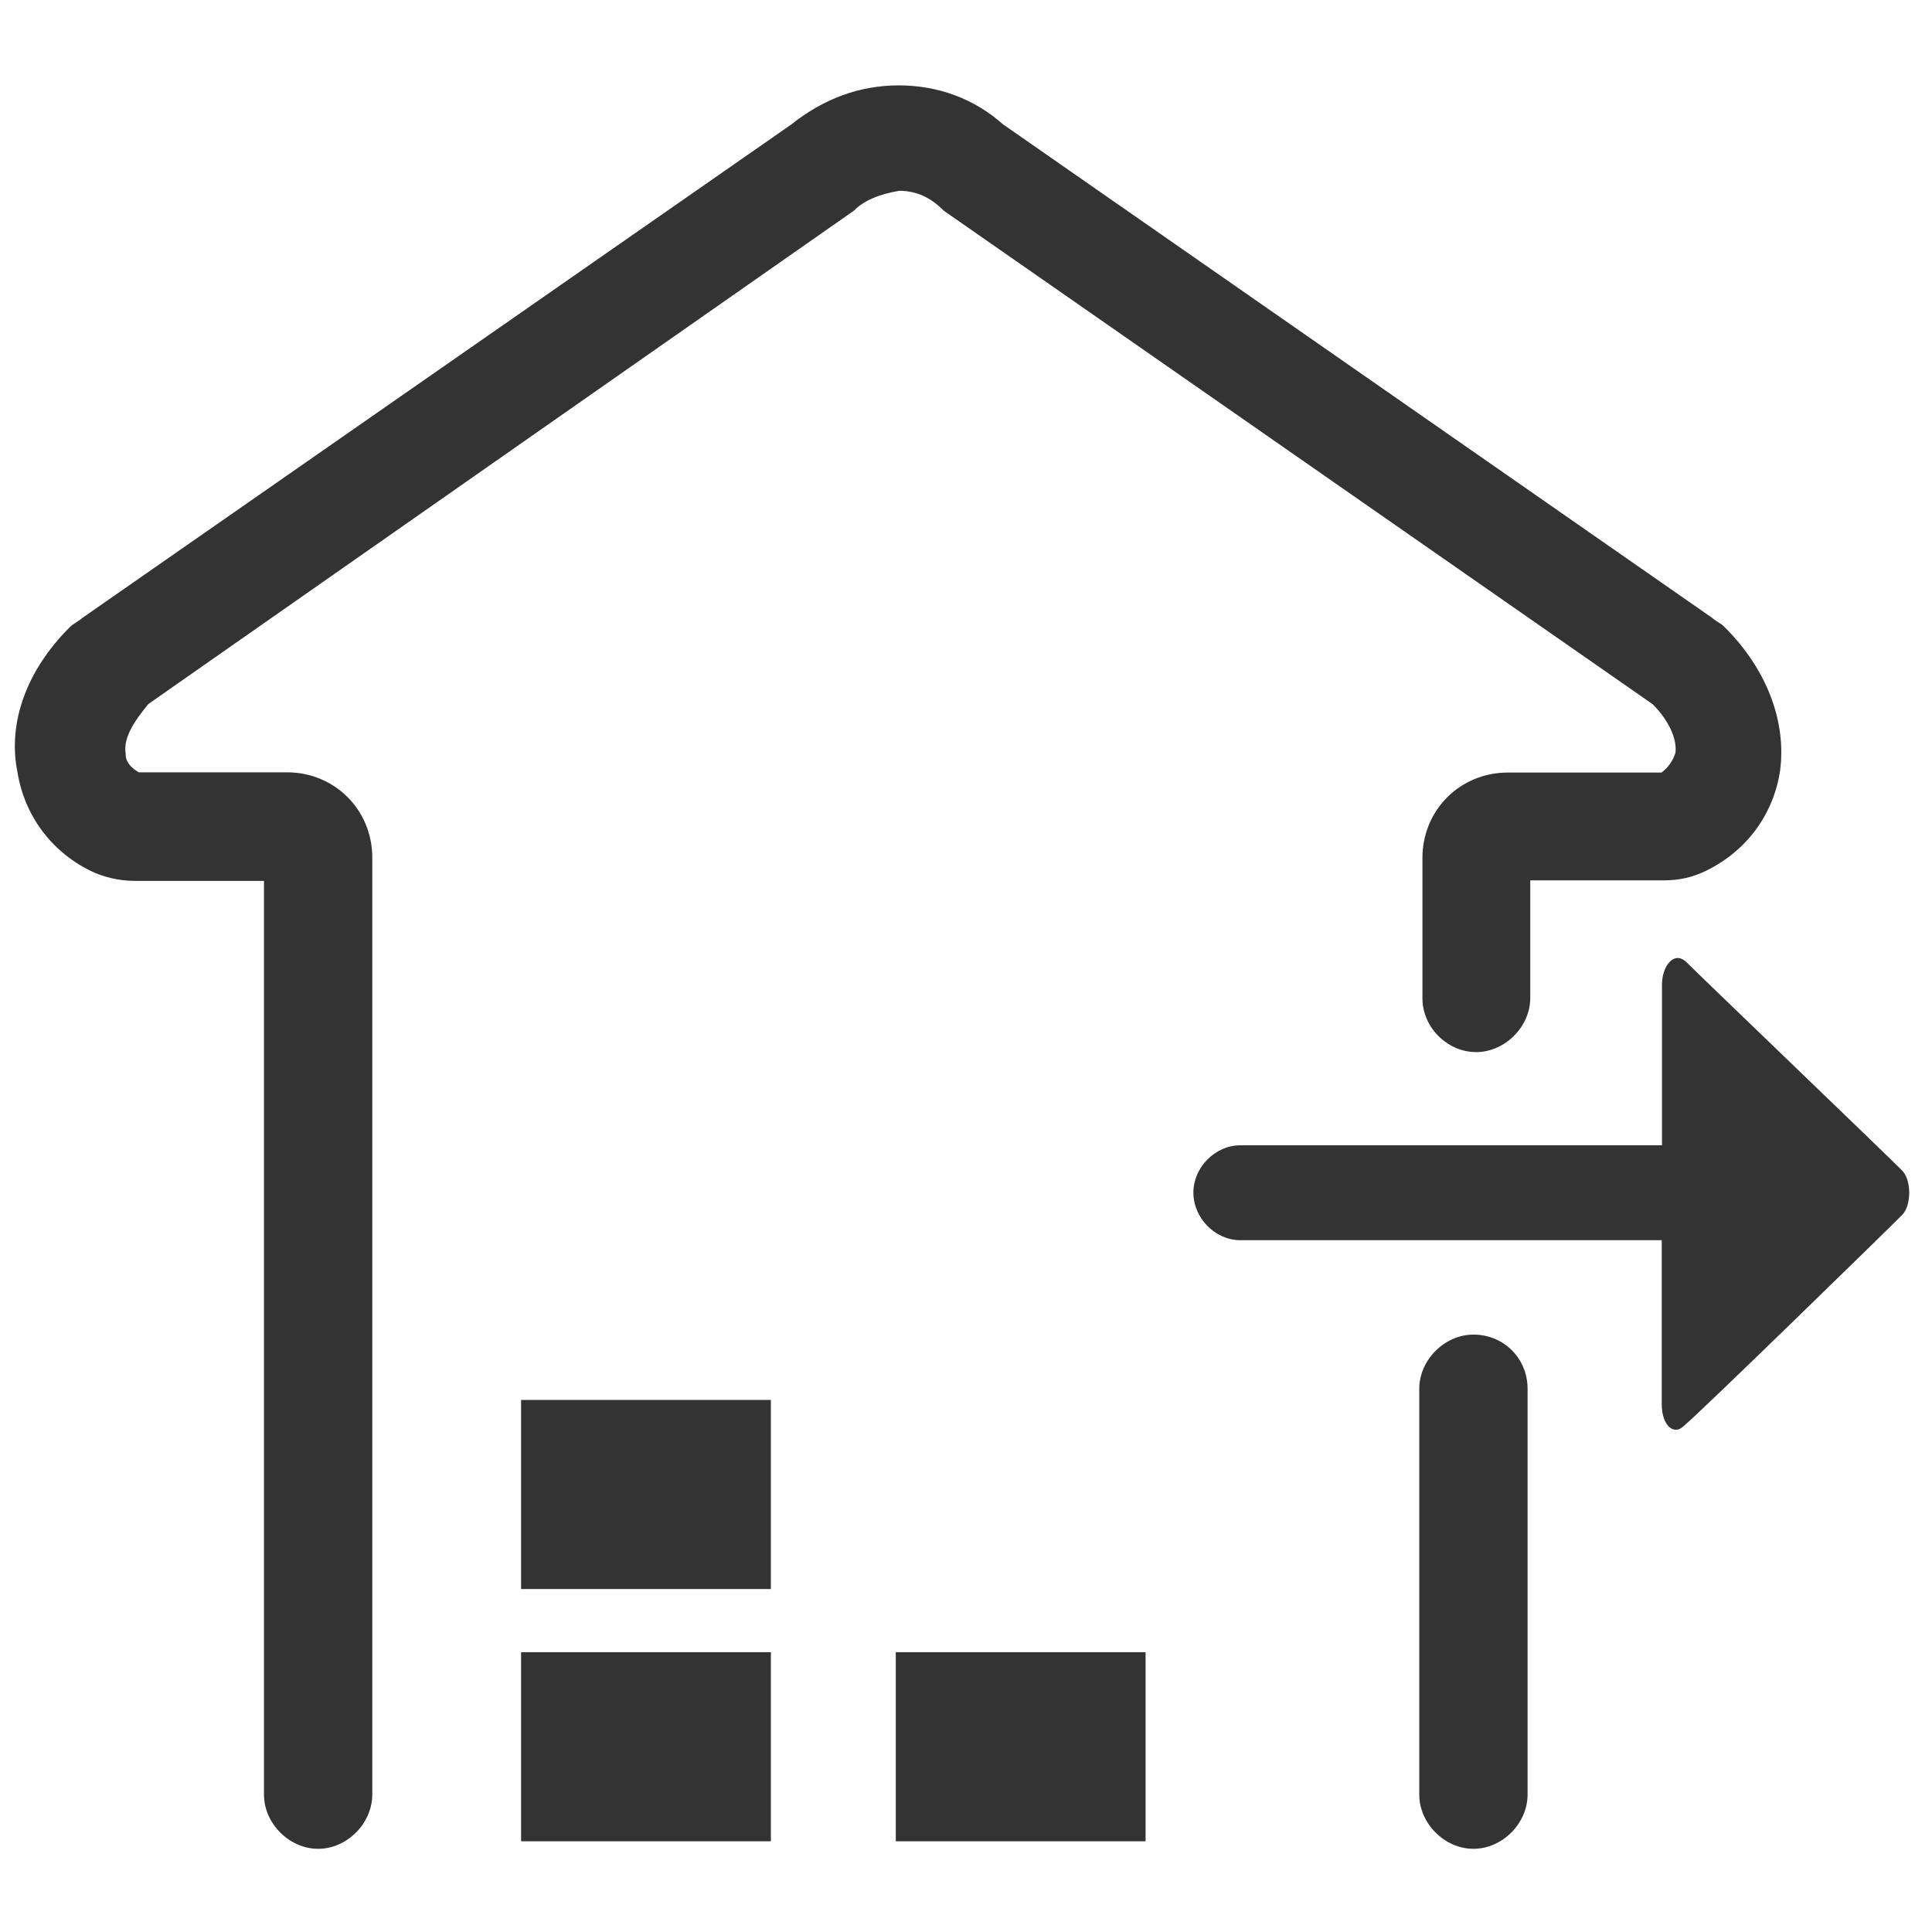 <?xml version="1.0" standalone="no"?><!DOCTYPE svg PUBLIC "-//W3C//DTD SVG 1.1//EN" "http://www.w3.org/Graphics/SVG/1.1/DTD/svg11.dtd"><svg t="1525915628860" class="icon" style="" viewBox="0 0 1024 1024" version="1.1" xmlns="http://www.w3.org/2000/svg" p-id="1978" xmlns:xlink="http://www.w3.org/1999/xlink" width="200" height="200"><defs><style type="text/css"></style></defs><path d="M657.343 657.325h223.418v86.885c0 11.636 6.594 16.679 11.636 11.636 8.275-6.723 109.253-105.244 115.846-111.968 4.913-5.042 4.913-18.36 0-23.402-8.275-8.404-109.253-105.244-114.166-110.287-6.594-6.723-13.188 1.681-13.188 11.636v85.204H657.343c-13.188 0-24.824 11.636-24.824 25.083 0 13.446 11.507 25.212 24.824 25.212z m0 0" fill="#333333" p-id="1979"></path><path d="M780.947 979.911c-15.257 0-28.703-13.446-28.703-28.703V736.065c0-15.257 13.446-28.703 28.703-28.703 16.162 0 28.703 12.671 28.703 28.703v215.143c0 15.257-13.446 28.703-28.703 28.703z m-612.331 0c-15.257 0-28.703-13.446-28.703-28.703V466.877H71c-7.887 0-16.549-2.069-23.273-5.43-20.945-10.473-34.909-29.608-38.529-52.493-5.172-25.859 4.913-53.657 27.539-76.283 1.034-1.164 2.586-2.069 3.879-2.974 1.034-0.646 2.198-1.422 2.715-1.939 0.129-0.129 0.388-0.259 0.517-0.388L419.444 65.939c17.196-13.705 36.331-20.687 56.889-20.687 20.945 0 40.081 7.111 55.337 20.687l375.467 261.301c0.129 0.129 0.388 0.259 0.517 0.388 0.517 0.517 1.681 1.293 2.715 1.939 1.422 0.905 2.844 1.81 3.879 2.974 22.109 22.109 32.711 49.778 29.22 76.024-3.491 23.014-17.584 42.149-38.529 52.622-7.499 3.749-14.61 5.43-23.273 5.43h-70.594v62.319c0 15.257-13.446 28.703-28.703 28.703s-28.444-13.188-28.444-28.444v-74.473c0-25.341 19.911-45.253 45.253-45.253h81.455c3.362-2.457 5.947-6.077 7.37-10.343 1.034-7.37-3.62-17.455-12.024-25.859L500.64 111.968c-0.129-0.129-0.388-0.259-0.517-0.388-7.111-7.111-14.352-10.343-23.402-10.473-10.861 1.81-19.006 5.301-24.048 10.473-0.129 0.129-0.388 0.259-0.517 0.388l-373.527 261.172c-7.111 8.663-13.446 17.713-12.024 26.246v0.646c0 3.491 2.586 6.853 6.982 9.309h78.481c25.341 0 45.253 19.911 45.253 45.253v496.485c0 15.386-13.446 28.832-28.703 28.832z" fill="#333333" p-id="1980"></path><path d="M276.187 875.701h132.396v100.202H276.187v-100.202z m0-133.689h132.396v100.202H276.187v-100.202z m198.594 133.689h132.396v100.202H474.781v-100.202z m0 0" fill="#333333" p-id="1981"></path></svg>